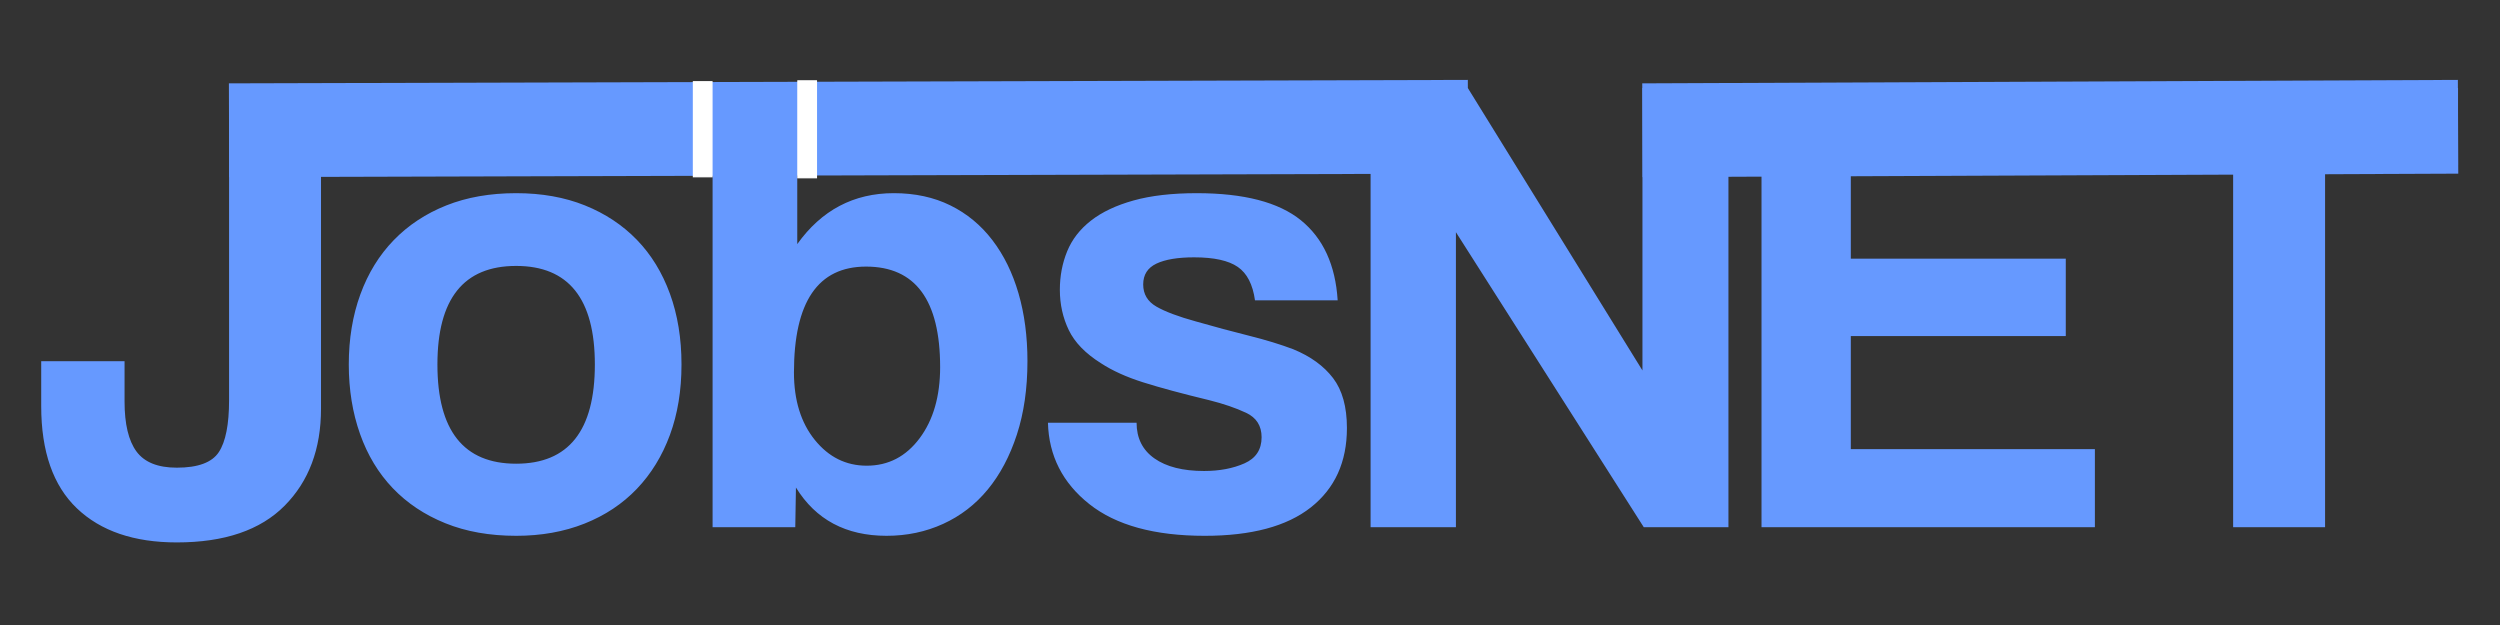 <?xml version="1.0" encoding="UTF-8"?>
<!DOCTYPE svg PUBLIC "-//W3C//DTD SVG 1.1//EN" "http://www.w3.org/Graphics/SVG/1.1/DTD/svg11.dtd">
<!-- Creator: CorelDRAW 2020 (64 Bit) -->
<svg xmlns="http://www.w3.org/2000/svg" xml:space="preserve" width="400mm" height="100mm" version="1.1" style="shape-rendering:geometricPrecision; text-rendering:geometricPrecision; image-rendering:optimizeQuality; fill-rule:evenodd; clip-rule:evenodd"
viewBox="0 0 40000 10000"
 xmlns:xlink="http://www.w3.org/1999/xlink"
 xmlns:xodm="http://www.corel.com/coreldraw/odm/2003">
 <rect x="0" y="0" width="40000" height="10000" fill="#333333" stroke="none"/>
 <defs>
  <style type="text/css">
   <![CDATA[
    .str1 {stroke:white;stroke-width:20;stroke-miterlimit:22.926}
    .str0 {stroke:#6699FF;stroke-width:1500;stroke-miterlimit:22.926}
    .fil1 {fill:none}
    .fil2 {fill:white}
    .fil0 {fill:#6699FF;fill-rule:nonzero}
   ]]>
  </style>
 </defs>
 <g id="Camada_x0020_1">
  <path class="fil0" d="M3664.99 1408.03l1471.08 0 0 5132.91c0,642.06 -194.03,1158.88 -582.08,1550.46 -388.06,391.58 -963.08,587.38 -1725.08,587.38 -684.39,0 -1217.09,-181.68 -1598.09,-545.04 -381,-363.37 -571.5,-908.41 -571.5,-1635.13l0 -719.67 1333.5 0 0 645.59c0,359.83 63.5,626.18 190.5,799.04 127,172.86 342.2,259.29 645.59,259.29 338.66,0 562.68,-82.9 672.04,-248.71 109.36,-165.8 164.04,-442.73 164.04,-830.79l0 -4995.33zm4593.16 6011.33c839.61,0 1259.42,-529.17 1259.42,-1587.5 0,-1051.28 -419.81,-1576.92 -1259.42,-1576.92 -839.61,0 -1259.41,525.64 -1259.41,1576.92 0,1058.33 419.8,1587.5 1259.41,1587.5zm0 1153.58c-423.33,0 -800.8,-67.02 -1132.41,-201.08 -331.61,-134.06 -612.07,-321.03 -841.38,-560.92 -229.3,-239.89 -403.93,-529.16 -523.87,-867.83 -119.95,-338.67 -179.92,-709.08 -179.92,-1111.25 0,-409.22 61.74,-783.17 185.21,-1121.83 123.47,-338.67 301.62,-627.95 534.46,-867.84 232.83,-239.88 513.29,-425.09 841.37,-555.62 328.08,-130.53 700.26,-195.79 1116.54,-195.79 409.22,0 776.11,65.26 1100.67,195.79 324.55,130.53 601.48,313.97 830.79,550.33 229.31,236.36 405.69,523.88 529.17,862.54 123.47,338.67 185.21,716.14 185.21,1132.42 0,416.28 -61.74,791.99 -185.21,1127.13 -123.48,335.13 -299.86,622.65 -529.17,862.54 -229.31,239.89 -508,425.09 -836.08,555.62 -328.09,130.53 -693.21,195.79 -1095.38,195.79zm5609.17 -1121.83c345.72,0 627.95,-146.4 846.67,-439.21 218.72,-292.8 328.08,-672.04 328.08,-1137.71 0,-1072.44 -395.11,-1608.66 -1185.33,-1608.66 -769.06,0 -1153.58,564.44 -1153.58,1693.33 0,444.5 111.12,804.33 333.37,1079.5 222.25,275.17 499.18,412.75 830.79,412.75zm-2465.91 984.25l0 -7112 1354.66 0 0 2582.33c388.06,-543.27 903.11,-814.91 1545.17,-814.91 338.67,0 640.29,65.26 904.87,195.79 264.59,130.53 488.6,315.74 672.05,555.62 183.44,239.89 322.79,523.88 418.04,851.96 95.25,328.09 142.87,689.68 142.87,1084.79 0,437.45 -56.44,829.03 -169.33,1174.75 -112.89,345.73 -268.11,638.53 -465.67,878.42 -197.55,239.89 -435.68,423.33 -714.37,550.33 -278.7,127 -580.32,190.5 -904.88,190.5 -649.11,0 -1132.41,-257.52 -1449.91,-772.58l-10.59 635 -1322.91 0zm8678.33 -3630.08c-35.28,-254 -127,-432.15 -275.16,-534.46 -148.17,-102.31 -381,-153.46 -698.5,-153.46 -261.06,0 -462.14,33.52 -603.25,100.54 -141.11,67.03 -211.67,178.16 -211.67,333.38 0,155.22 70.56,273.4 211.67,354.54 141.11,81.14 352.77,160.51 635,238.12 296.33,84.67 578.55,160.52 846.66,227.55 268.11,67.02 504.47,139.34 709.09,216.95 275.16,112.89 486.83,266.35 635,460.38 148.16,194.03 222.25,460.37 222.25,799.04 0,543.28 -192.27,966.61 -576.8,1270 -384.52,303.39 -950.73,455.08 -1698.62,455.08 -804.33,0 -1419.93,-169.33 -1846.79,-508 -426.86,-338.66 -647.35,-772.58 -661.46,-1301.75l1418.17 0c0,246.95 95.25,437.45 285.75,571.5 190.5,134.06 455.08,201.09 793.75,201.09 246.94,0 462.13,-40.57 645.58,-121.71 183.44,-81.14 275.17,-220.49 275.17,-418.04 0,-183.45 -82.91,-313.98 -248.71,-391.59 -165.81,-77.61 -361.6,-144.63 -587.38,-201.08 -437.44,-105.83 -790.22,-201.08 -1058.33,-285.75 -268.11,-84.67 -493.89,-186.97 -677.33,-306.92 -246.95,-155.22 -418.05,-331.61 -513.3,-529.16 -95.25,-197.56 -142.87,-412.75 -142.87,-645.59 0,-218.72 38.81,-423.33 116.42,-613.83 77.61,-190.5 204.61,-354.54 381,-492.12 176.39,-137.59 403.93,-245.18 682.62,-322.8 278.7,-77.61 615.6,-116.41 1010.71,-116.41 754.94,0 1310.57,144.64 1666.87,433.91 356.31,289.28 552.1,716.14 587.38,1280.59l-1322.92 0z"/>
  <line class="fil1 str0" x1="39329.08" y1="2028.37" x2="26279.21" y2= "2083.75" />
  <line class="fil1 str0" x1="23487.39" y1="2028.37" x2="3664.53" y2= "2083.75" />
  <path class="fil0" d="M26300.37 8435.36l-3005.66 -4720.17 0 4720.17 -1365.25 0 0 -7027.33 1555.75 0 2794 4519.08 0 -4519.08 1375.83 0 0 7027.33 -1354.67 0zm1883.84 0l0 -7027.33 5164.66 0 0 1227.67 -3735.91 0 0 1502.83 3439.58 0 0 1238.25 -3439.58 0 0 1809.75 3905.25 0 0 1248.83 -5334 0zm7545.91 0l0 -5799.66 -2116.67 0 0 -1227.67 5715 0 0 1227.67 -2127.25 0 0 5799.66 -1471.08 0z"/>
  <rect class="fil2 str1" x="11095.08" y="1307.86" width="296.33" height="1519.71"/>
  <rect class="fil2 str1" x="12766.42" y="1293.83" width="296.33" height="1549.78"/>
 </g>
</svg>
